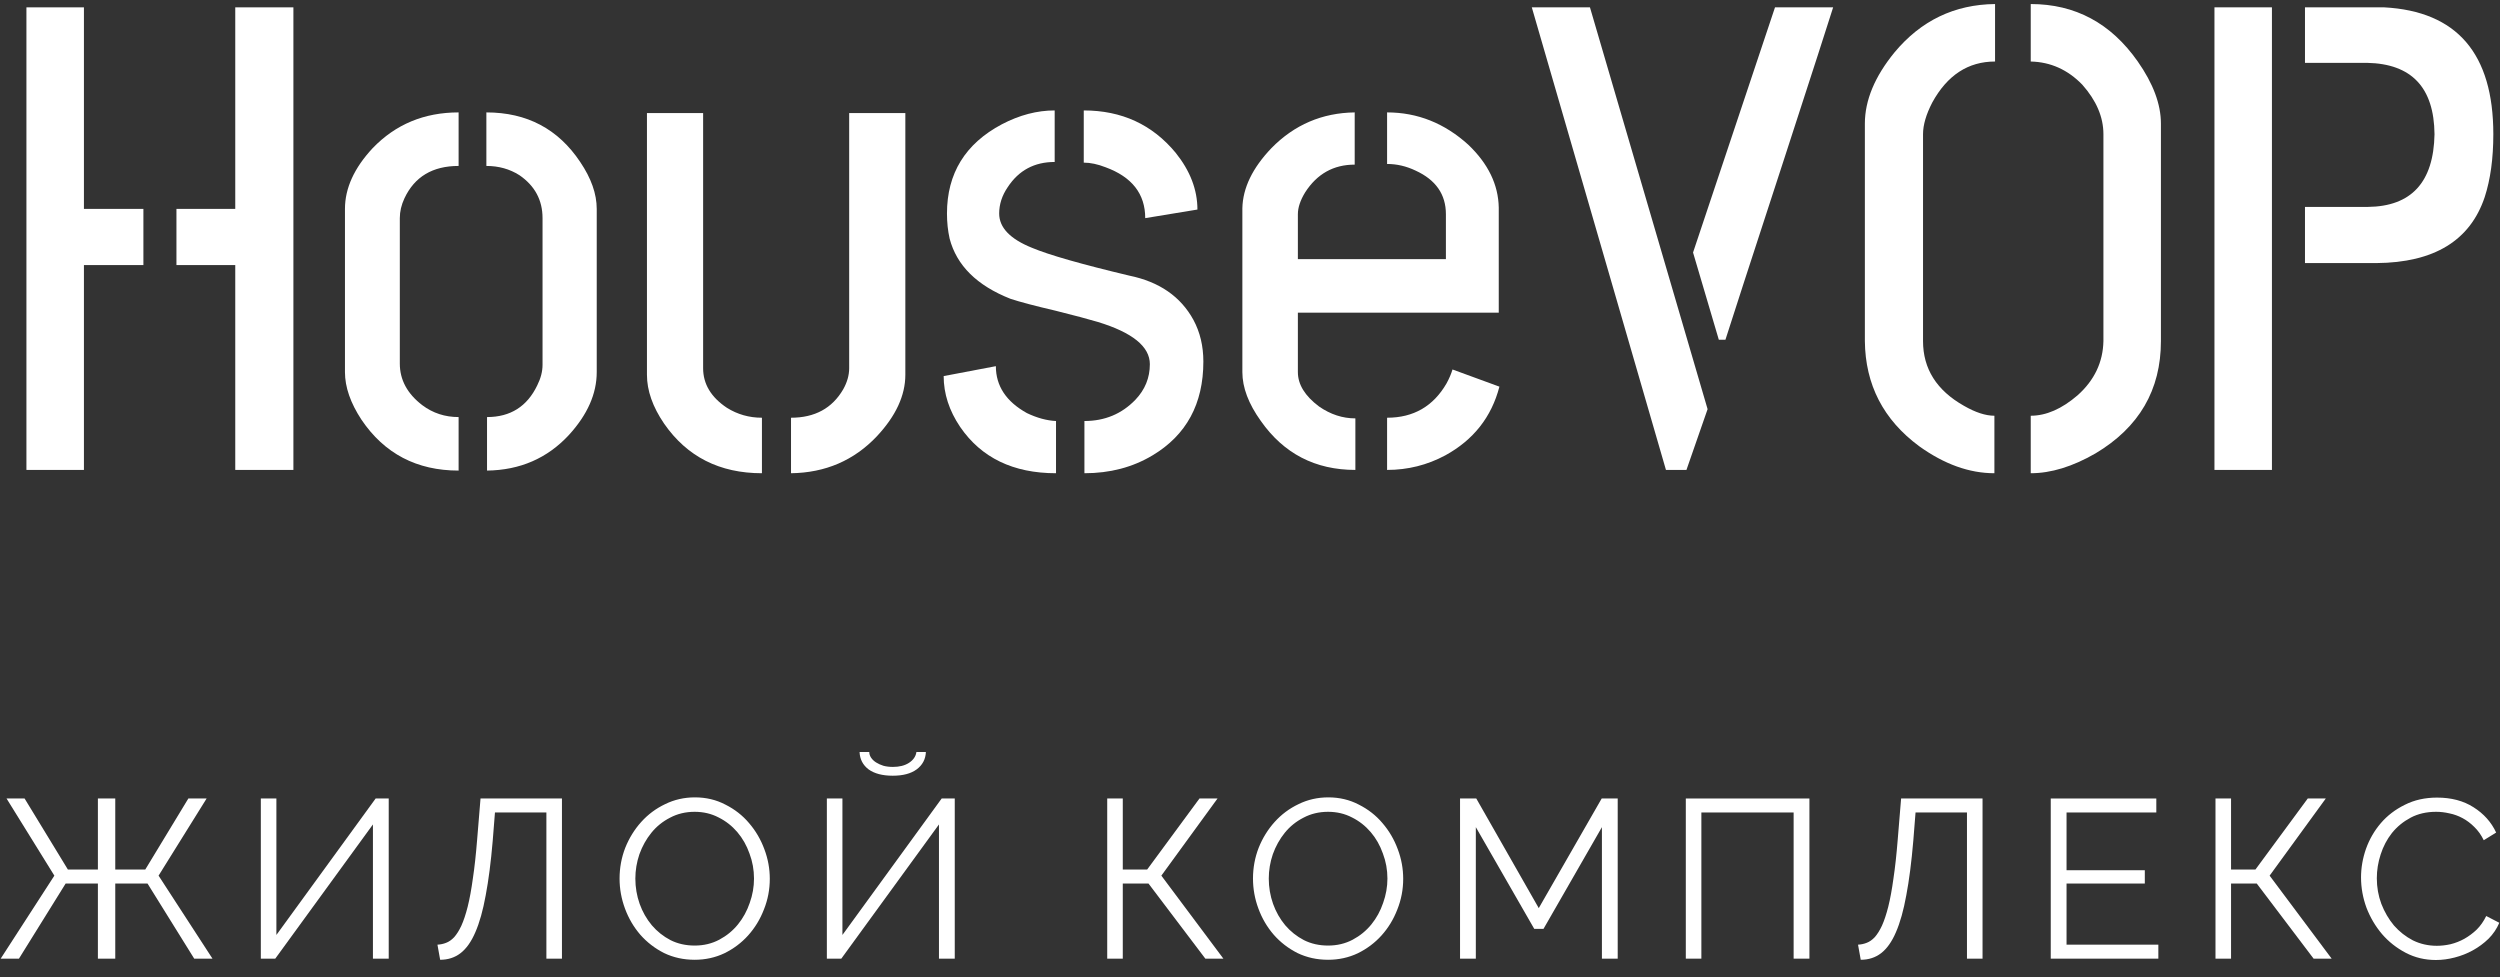 <svg width="133" height="52" viewBox="0 0 133 52" fill="none" xmlns="http://www.w3.org/2000/svg">
<rect x="0" y="0" width="133" height="52" fill="#333333" stroke="none"/>
<path d="M1.406 25V0.391H4.465V11.113H7.629V14.102H4.465V25H1.406ZM9.387 14.102V11.113H12.516V0.391H15.609V25H12.516V14.102H9.387Z" fill="white"/>
<path d="M18.352 19.797V11.113C18.352 10.012 18.844 8.934 19.828 7.879C21.047 6.613 22.57 5.98 24.398 5.98V8.828C23.016 8.828 22.055 9.402 21.516 10.551C21.352 10.902 21.27 11.254 21.27 11.605V19.34C21.27 20.207 21.668 20.945 22.465 21.555C23.027 21.977 23.672 22.188 24.398 22.188V25.035C22.172 25.035 20.449 24.133 19.23 22.328C18.645 21.438 18.352 20.594 18.352 19.797ZM25.91 25.035V22.188C27.152 22.188 28.043 21.625 28.582 20.5C28.77 20.125 28.863 19.762 28.863 19.41V11.605C28.863 10.645 28.453 9.883 27.633 9.32C27.117 8.992 26.531 8.828 25.875 8.828V5.98C28.031 5.98 29.695 6.859 30.867 8.617C31.453 9.484 31.746 10.316 31.746 11.113V19.797C31.746 20.945 31.254 22.059 30.27 23.137C29.121 24.379 27.668 25.012 25.91 25.035Z" fill="white"/>
<path d="M34.418 19.938V6.016H37.406V19.586C37.406 20.43 37.828 21.133 38.672 21.695C39.234 22.047 39.855 22.223 40.535 22.223V25.176C38.285 25.176 36.551 24.297 35.332 22.539C34.723 21.648 34.418 20.781 34.418 19.938ZM42.082 25.176V22.223C43.348 22.223 44.273 21.719 44.859 20.711C45.07 20.336 45.176 19.961 45.176 19.586V6.016H48.164V19.938C48.164 21.039 47.66 22.129 46.652 23.207C45.434 24.496 43.91 25.152 42.082 25.176Z" fill="white"/>
<path d="M50.203 20.008L52.98 19.48C52.98 20.535 53.531 21.367 54.633 21.977C55.172 22.234 55.688 22.375 56.18 22.398V25.176C53.906 25.176 52.207 24.355 51.082 22.715C50.496 21.848 50.203 20.945 50.203 20.008ZM50.379 11.359C50.379 9.227 51.352 7.645 53.297 6.613C54.234 6.121 55.172 5.875 56.109 5.875V8.617C55.031 8.617 54.199 9.062 53.613 9.953C53.309 10.398 53.156 10.867 53.156 11.359C53.156 12.109 53.742 12.719 54.914 13.188C55.805 13.562 57.527 14.055 60.082 14.664C61.676 14.992 62.812 15.777 63.492 17.02C63.844 17.676 64.019 18.414 64.019 19.234C64.019 21.484 63.117 23.148 61.312 24.227C60.258 24.859 59.051 25.176 57.691 25.176V22.398C58.77 22.398 59.672 22.023 60.398 21.273C60.914 20.734 61.172 20.102 61.172 19.375C61.172 18.438 60.246 17.688 58.395 17.125C57.926 16.984 57.176 16.785 56.145 16.527C55.043 16.27 54.246 16.059 53.754 15.895C51.973 15.191 50.895 14.125 50.52 12.695C50.426 12.273 50.379 11.828 50.379 11.359ZM57.656 8.652V5.875C59.672 5.875 61.301 6.625 62.543 8.125C63.316 9.086 63.703 10.094 63.703 11.148L60.926 11.605C60.926 10.316 60.223 9.414 58.816 8.898C58.395 8.734 58.008 8.652 57.656 8.652Z" fill="white"/>
<path d="M66.094 19.797V11.078C66.117 10 66.633 8.934 67.641 7.879C68.859 6.637 70.336 6.004 72.07 5.98V8.758C70.945 8.758 70.066 9.25 69.434 10.234C69.176 10.656 69.047 11.043 69.047 11.395V13.785H76.922V11.395C76.922 10.34 76.383 9.566 75.305 9.074C74.812 8.84 74.309 8.723 73.793 8.723V5.98C75.41 5.98 76.852 6.555 78.117 7.703C79.172 8.711 79.711 9.824 79.734 11.043V16.633H69.047V19.797C69.047 20.453 69.422 21.062 70.172 21.625C70.781 22.047 71.426 22.258 72.106 22.258V25C69.973 25 68.297 24.133 67.078 22.398C66.422 21.484 66.094 20.617 66.094 19.797ZM73.793 25V22.223C75.199 22.223 76.254 21.613 76.957 20.395C77.098 20.137 77.203 19.891 77.273 19.656L79.769 20.57C79.348 22.188 78.387 23.406 76.887 24.227C75.926 24.742 74.894 25 73.793 25Z" fill="white"/>
<path d="M81.492 0.391H84.586L90.844 21.766L89.719 25H88.629L81.492 0.391ZM90.07 13.434L94.43 0.391H97.523C97.312 1.07 96.434 3.789 94.887 8.547C93.082 14.078 92.051 17.254 91.793 18.074H91.441L90.07 13.434Z" fill="white"/>
<path d="M99.211 18.145V6.578C99.211 5.336 99.738 4.07 100.793 2.781C102.199 1.094 103.98 0.238 106.137 0.215V3.273C104.707 3.273 103.594 4 102.797 5.453C102.469 6.086 102.305 6.648 102.305 7.141V18.145C102.305 19.621 103.031 20.77 104.484 21.59C105.094 21.941 105.633 22.117 106.102 22.117V25.176C104.766 25.176 103.43 24.695 102.094 23.734C100.195 22.328 99.234 20.465 99.211 18.145ZM108.035 25.176V22.117C108.855 22.117 109.688 21.754 110.531 21.027C111.422 20.23 111.879 19.27 111.902 18.145V7.141C111.902 6.227 111.527 5.348 110.777 4.504C110.004 3.707 109.09 3.297 108.035 3.273V0.215C110.402 0.215 112.301 1.234 113.73 3.273C114.551 4.445 114.961 5.547 114.961 6.578V18.145C114.961 20.746 113.801 22.738 111.48 24.121C110.262 24.824 109.113 25.176 108.035 25.176Z" fill="white"/>
<path d="M117.809 25H120.867V0.391H117.809V25ZM122.625 13.996H126.422C129.492 13.973 131.414 12.801 132.188 10.48C132.492 9.543 132.645 8.43 132.645 7.141C132.645 2.852 130.711 0.602 126.844 0.391C126.703 0.391 126.562 0.391 126.422 0.391H122.625V3.344H125.93C128.297 3.391 129.492 4.656 129.516 7.141C129.469 9.695 128.285 10.984 125.965 11.008H122.625V13.996Z" fill="white"/>
<path d="M2.892 46.584L0.348 42.48H1.308L3.612 46.26H5.208V42.48H6.132V46.26H7.728L10.02 42.48H10.992L8.436 46.584L11.304 51H10.332L7.848 47.004H6.132V51H5.208V47.004H3.492L1.008 51H0.036L2.892 46.584Z" fill="white"/>
<path d="M14.704 49.74L19.984 42.48H20.68V51H19.84V43.86L14.644 51H13.876V42.48H14.704V49.74Z" fill="white"/>
<path d="M26.212 44.736C26.116 45.864 25.992 46.828 25.84 47.628C25.696 48.428 25.512 49.084 25.288 49.596C25.072 50.1 24.808 50.472 24.496 50.712C24.192 50.944 23.832 51.06 23.416 51.06L23.272 50.256C23.432 50.248 23.584 50.216 23.728 50.16C23.88 50.104 24.024 50.004 24.16 49.86C24.296 49.708 24.424 49.504 24.544 49.248C24.664 48.984 24.776 48.648 24.88 48.24C24.984 47.824 25.076 47.324 25.156 46.74C25.244 46.156 25.32 45.464 25.384 44.664L25.564 42.48H29.896V51H29.068V43.224H26.332L26.212 44.736Z" fill="white"/>
<path d="M36.957 51.06C36.365 51.06 35.821 50.94 35.325 50.7C34.837 50.452 34.417 50.128 34.065 49.728C33.713 49.32 33.441 48.856 33.249 48.336C33.057 47.816 32.961 47.284 32.961 46.74C32.961 46.172 33.061 45.628 33.261 45.108C33.469 44.588 33.753 44.128 34.113 43.728C34.473 43.328 34.897 43.012 35.385 42.78C35.873 42.54 36.401 42.42 36.969 42.42C37.561 42.42 38.101 42.548 38.589 42.804C39.085 43.052 39.505 43.38 39.849 43.788C40.201 44.196 40.473 44.66 40.665 45.18C40.857 45.692 40.953 46.216 40.953 46.752C40.953 47.32 40.849 47.864 40.641 48.384C40.441 48.904 40.161 49.364 39.801 49.764C39.449 50.156 39.029 50.472 38.541 50.712C38.053 50.944 37.525 51.06 36.957 51.06ZM33.801 46.74C33.801 47.204 33.877 47.652 34.029 48.084C34.181 48.508 34.397 48.888 34.677 49.224C34.957 49.552 35.289 49.816 35.673 50.016C36.057 50.208 36.485 50.304 36.957 50.304C37.437 50.304 37.873 50.2 38.265 49.992C38.657 49.784 38.989 49.512 39.261 49.176C39.533 48.84 39.741 48.46 39.885 48.036C40.037 47.612 40.113 47.18 40.113 46.74C40.113 46.276 40.033 45.832 39.873 45.408C39.721 44.976 39.505 44.596 39.225 44.268C38.945 43.94 38.613 43.68 38.229 43.488C37.845 43.288 37.421 43.188 36.957 43.188C36.477 43.188 36.041 43.292 35.649 43.5C35.257 43.7 34.925 43.968 34.653 44.304C34.381 44.64 34.169 45.02 34.017 45.444C33.873 45.868 33.801 46.3 33.801 46.74Z" fill="white"/>
<path d="M49.257 40.008C49.241 40.392 49.077 40.7 48.765 40.932C48.461 41.156 48.037 41.268 47.493 41.268C46.949 41.268 46.521 41.156 46.209 40.932C45.905 40.7 45.745 40.392 45.729 40.008H46.245C46.245 40.112 46.277 40.212 46.341 40.308C46.405 40.404 46.493 40.488 46.605 40.56C46.717 40.632 46.849 40.692 47.001 40.74C47.153 40.78 47.321 40.8 47.505 40.8C47.849 40.8 48.133 40.728 48.357 40.584C48.589 40.432 48.721 40.24 48.753 40.008H49.257ZM44.817 49.74L50.097 42.48H50.793V51H49.953V43.86L44.757 51H43.989V42.48H44.817V49.74Z" fill="white"/>
<path d="M59.732 46.26H61.028L63.812 42.48H64.772L61.784 46.584L65.084 51H64.124L61.1 47.004H59.732V51H58.904V42.48H59.732V46.26Z" fill="white"/>
<path d="M70.654 51.06C70.062 51.06 69.519 50.94 69.022 50.7C68.534 50.452 68.115 50.128 67.763 49.728C67.41 49.32 67.138 48.856 66.947 48.336C66.754 47.816 66.659 47.284 66.659 46.74C66.659 46.172 66.758 45.628 66.959 45.108C67.166 44.588 67.451 44.128 67.811 43.728C68.171 43.328 68.594 43.012 69.082 42.78C69.57 42.54 70.099 42.42 70.666 42.42C71.258 42.42 71.799 42.548 72.287 42.804C72.782 43.052 73.203 43.38 73.546 43.788C73.898 44.196 74.171 44.66 74.362 45.18C74.555 45.692 74.65 46.216 74.65 46.752C74.65 47.32 74.546 47.864 74.338 48.384C74.138 48.904 73.859 49.364 73.499 49.764C73.147 50.156 72.727 50.472 72.239 50.712C71.751 50.944 71.222 51.06 70.654 51.06ZM67.499 46.74C67.499 47.204 67.575 47.652 67.727 48.084C67.879 48.508 68.094 48.888 68.374 49.224C68.654 49.552 68.987 49.816 69.371 50.016C69.754 50.208 70.183 50.304 70.654 50.304C71.135 50.304 71.57 50.2 71.963 49.992C72.355 49.784 72.686 49.512 72.959 49.176C73.231 48.84 73.439 48.46 73.582 48.036C73.734 47.612 73.811 47.18 73.811 46.74C73.811 46.276 73.731 45.832 73.57 45.408C73.418 44.976 73.203 44.596 72.922 44.268C72.642 43.94 72.311 43.68 71.927 43.488C71.543 43.288 71.118 43.188 70.654 43.188C70.174 43.188 69.739 43.292 69.347 43.5C68.954 43.7 68.623 43.968 68.35 44.304C68.079 44.64 67.867 45.02 67.715 45.444C67.57 45.868 67.499 46.3 67.499 46.74Z" fill="white"/>
<path d="M85.222 51V44.004L82.114 49.416H81.622L78.514 44.004V51H77.674V42.48H78.538L81.862 48.312L85.21 42.48H86.062V51H85.222Z" fill="white"/>
<path d="M89.685 42.48H96.261V51H95.421V43.224H90.513V51H89.685V42.48Z" fill="white"/>
<path d="M101.787 44.736C101.691 45.864 101.567 46.828 101.415 47.628C101.271 48.428 101.087 49.084 100.863 49.596C100.647 50.1 100.383 50.472 100.071 50.712C99.767 50.944 99.407 51.06 98.991 51.06L98.847 50.256C99.007 50.248 99.159 50.216 99.303 50.16C99.455 50.104 99.599 50.004 99.735 49.86C99.871 49.708 99.999 49.504 100.119 49.248C100.239 48.984 100.351 48.648 100.455 48.24C100.559 47.824 100.651 47.324 100.731 46.74C100.819 46.156 100.895 45.464 100.959 44.664L101.139 42.48H105.471V51H104.643V43.224H101.907L101.787 44.736Z" fill="white"/>
<path d="M114.824 50.256V51H109.1V42.48H114.716V43.224H109.94V46.296H114.104V47.004H109.94V50.256H114.824Z" fill="white"/>
<path d="M118.692 46.26H119.988L122.772 42.48H123.732L120.744 46.584L124.044 51H123.084L120.06 47.004H118.692V51H117.864V42.48H118.692V46.26Z" fill="white"/>
<path d="M125.607 46.68C125.607 46.168 125.695 45.66 125.871 45.156C126.055 44.644 126.319 44.188 126.663 43.788C127.007 43.388 127.431 43.064 127.935 42.816C128.439 42.56 129.011 42.432 129.651 42.432C130.411 42.432 131.059 42.604 131.595 42.948C132.139 43.292 132.539 43.74 132.795 44.292L132.135 44.7C131.999 44.42 131.831 44.184 131.631 43.992C131.439 43.8 131.231 43.644 131.007 43.524C130.783 43.404 130.551 43.32 130.311 43.272C130.071 43.216 129.835 43.188 129.603 43.188C129.091 43.188 128.639 43.292 128.247 43.5C127.855 43.708 127.523 43.98 127.251 44.316C126.987 44.652 126.787 45.032 126.651 45.456C126.515 45.872 126.447 46.296 126.447 46.728C126.447 47.2 126.527 47.652 126.687 48.084C126.855 48.516 127.079 48.9 127.359 49.236C127.647 49.564 127.983 49.828 128.367 50.028C128.759 50.22 129.183 50.316 129.639 50.316C129.879 50.316 130.123 50.288 130.371 50.232C130.627 50.168 130.871 50.072 131.103 49.944C131.343 49.808 131.563 49.644 131.763 49.452C131.963 49.252 132.131 49.012 132.267 48.732L132.963 49.092C132.827 49.412 132.635 49.696 132.387 49.944C132.139 50.184 131.863 50.388 131.559 50.556C131.255 50.724 130.931 50.852 130.587 50.94C130.251 51.028 129.919 51.072 129.591 51.072C129.007 51.072 128.471 50.944 127.983 50.688C127.495 50.432 127.075 50.1 126.723 49.692C126.371 49.276 126.095 48.808 125.895 48.288C125.703 47.76 125.607 47.224 125.607 46.68Z" fill="white"/>
</svg>
